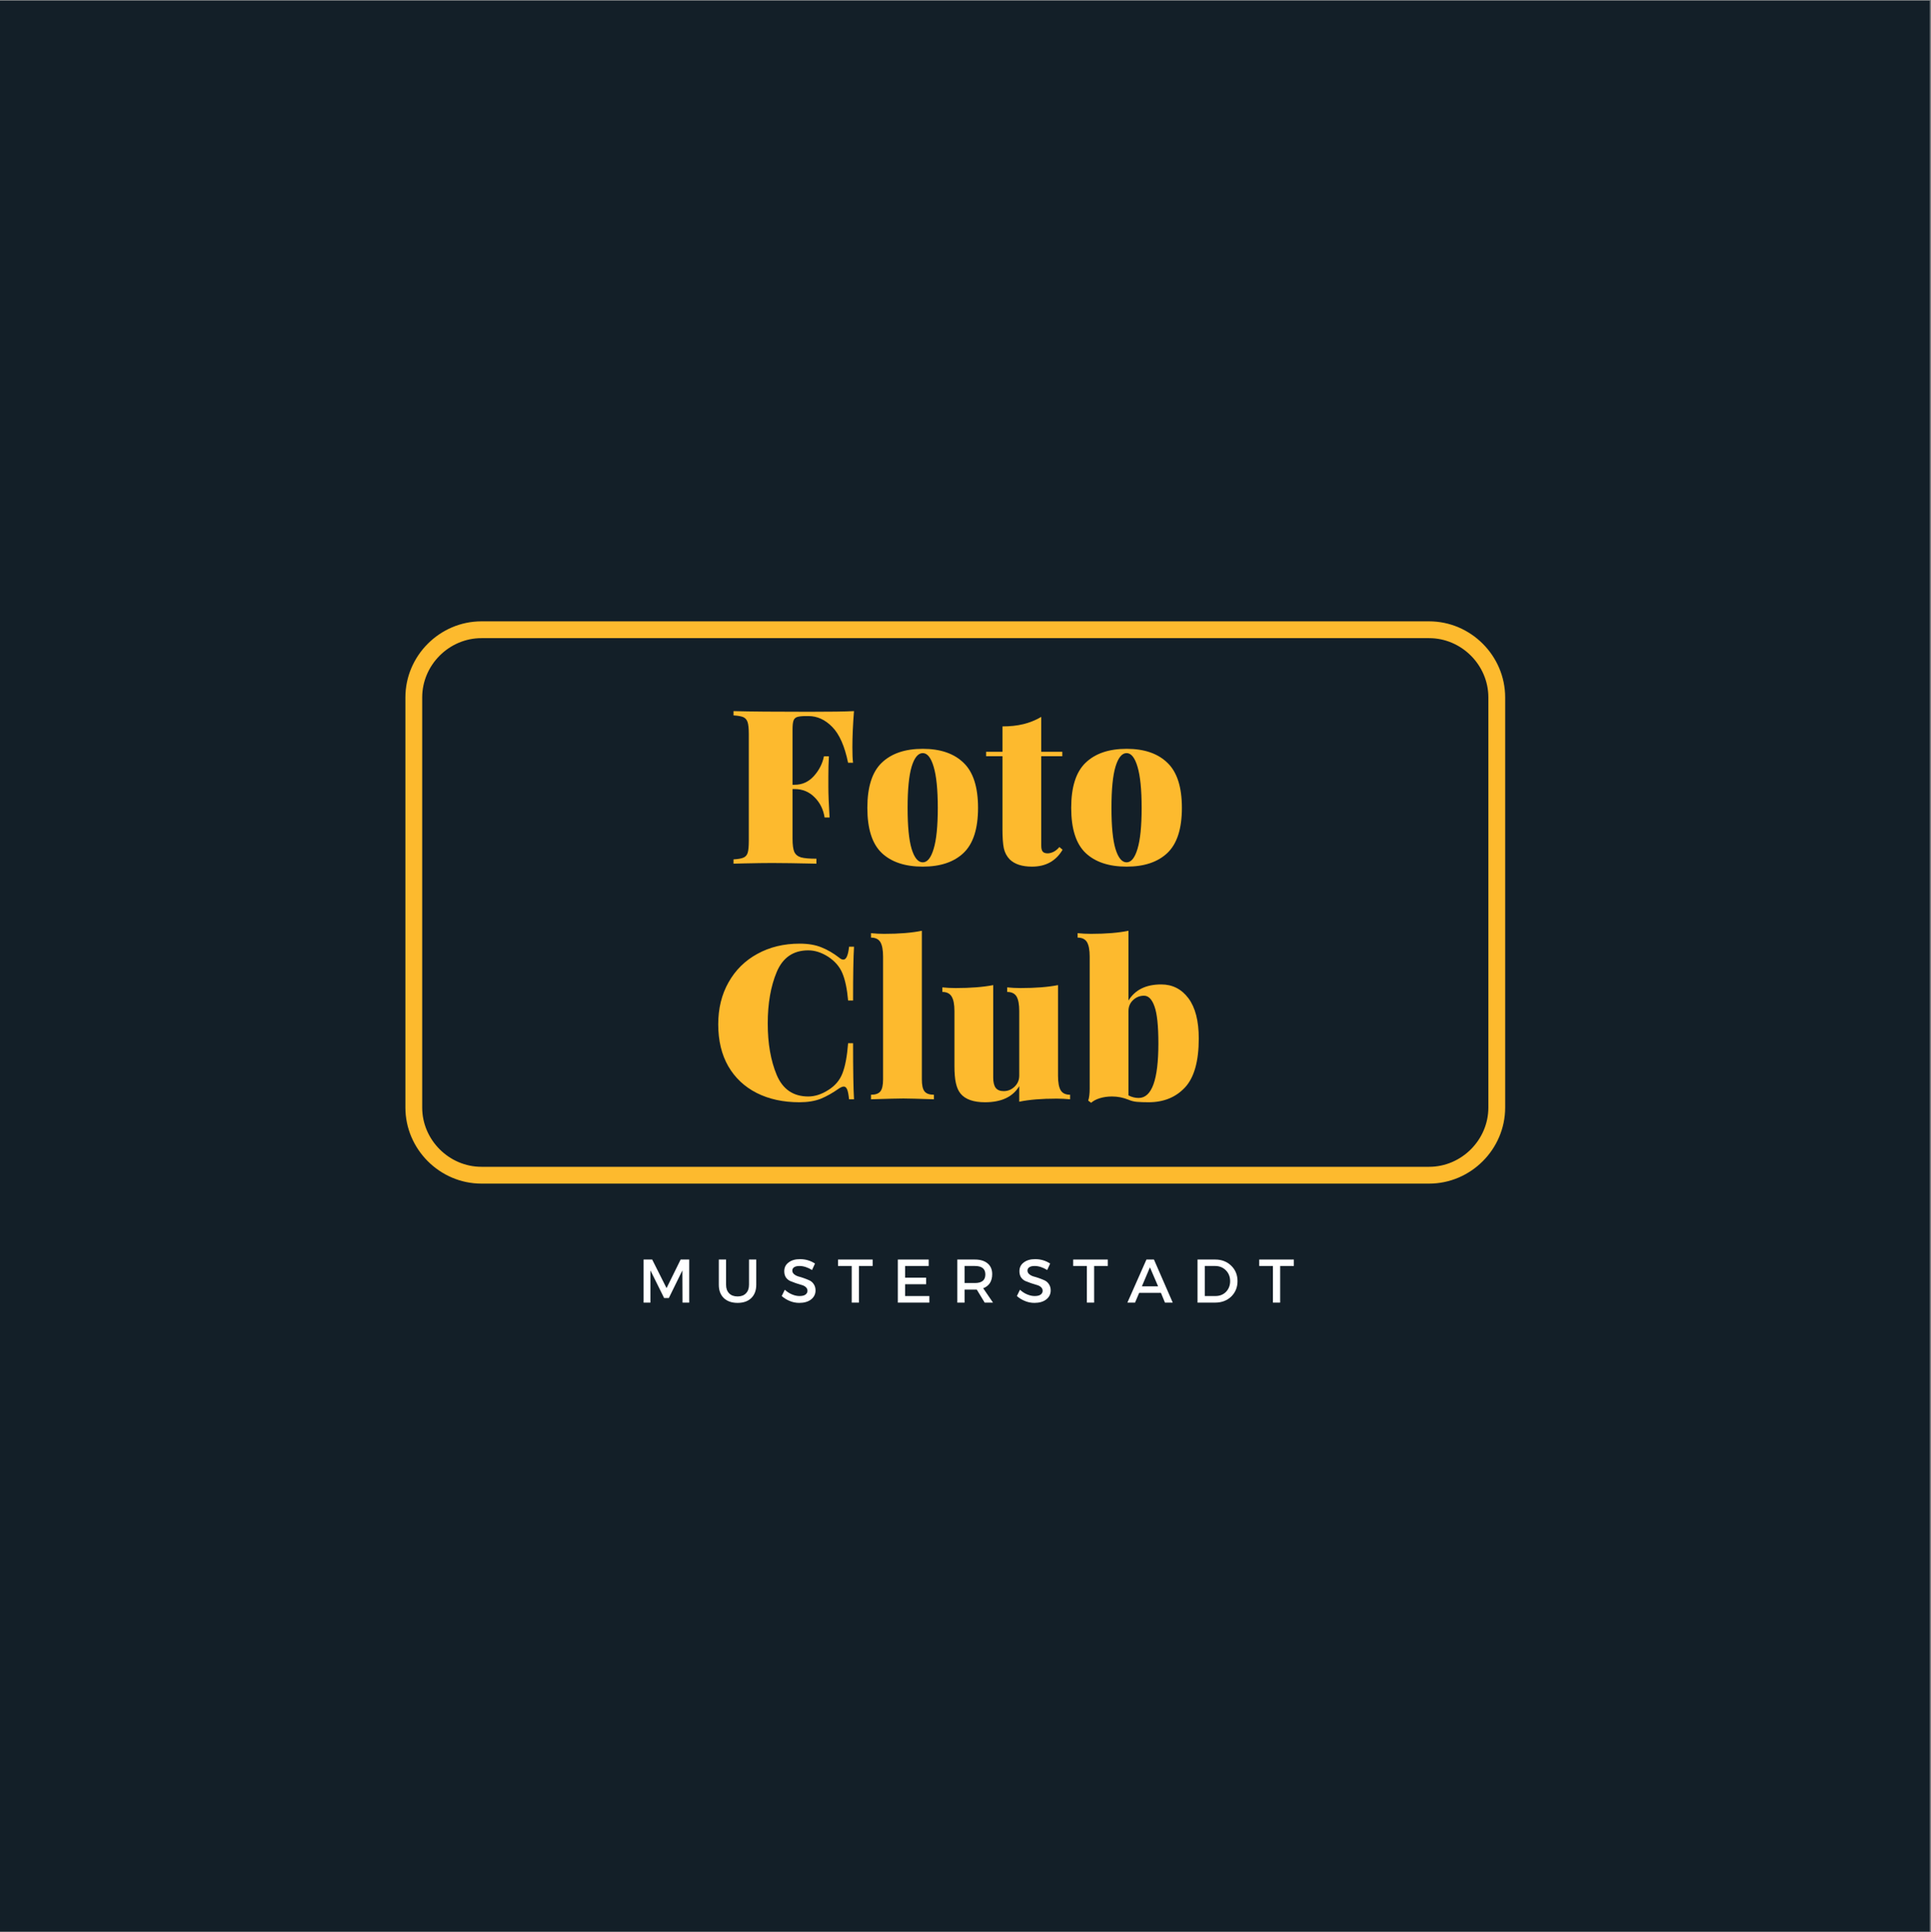 <?xml version="1.0" encoding="iso-8859-1"?>
<svg xmlns="http://www.w3.org/2000/svg" xmlns:xlink="http://www.w3.org/1999/xlink" width="224.88pt" height="225pt" viewBox="0 0 224.88 225" version="1.2">
	
	

	
	<rect x="0" y="0" width="224.88" height="225" fill="#808080" stroke="none"/>
	
	

	
	<defs>
		
		

		
		<g>
			
			

			
			<symbol overflow="visible" id="glyph0-0">
				
				

				
				<path style="stroke:none;" d="M 12.594 0 L 1.5 0 L 1.5 -19.375 L 12.594 -19.375 Z M 2.406 -18.625 L 2.406 -0.75 L 11.688 -0.75 L 11.688 -18.625 Z M 2.406 -18.625 " animation_id="0"/>
				
				

			
			</symbol>
			
			

			
			<symbol overflow="visible" id="glyph0-1">
				
				

				
				<path style="stroke:none;" d="M 14.734 -17.766 C 14.609 -16.191 14.547 -14.785 14.547 -13.547 C 14.547 -12.773 14.57 -12.176 14.625 -11.75 L 14.047 -11.75 C 13.648 -13.688 13.035 -15.078 12.203 -15.922 C 11.379 -16.766 10.457 -17.188 9.438 -17.188 L 9.109 -17.188 C 8.66 -17.188 8.328 -17.148 8.109 -17.078 C 7.898 -17.004 7.758 -16.863 7.688 -16.656 C 7.613 -16.445 7.578 -16.098 7.578 -15.609 L 7.578 -9.188 L 7.828 -9.188 C 8.703 -9.188 9.445 -9.523 10.062 -10.203 C 10.676 -10.891 11.066 -11.656 11.234 -12.5 L 11.812 -12.5 C 11.77 -11.789 11.75 -11.004 11.75 -10.141 L 11.75 -8.938 C 11.75 -8.082 11.797 -6.895 11.891 -5.375 L 11.312 -5.375 C 11.164 -6.32 10.773 -7.109 10.141 -7.734 C 9.516 -8.367 8.742 -8.688 7.828 -8.688 L 7.578 -8.688 L 7.578 -2.906 C 7.578 -2.207 7.645 -1.695 7.781 -1.375 C 7.926 -1.062 8.188 -0.848 8.562 -0.734 C 8.945 -0.629 9.547 -0.578 10.359 -0.578 L 10.359 0 C 8.098 -0.051 6.375 -0.078 5.188 -0.078 C 4.406 -0.078 3.312 -0.062 1.906 -0.031 L 0.703 0 L 0.703 -0.5 C 1.234 -0.531 1.617 -0.598 1.859 -0.703 C 2.109 -0.805 2.273 -1 2.359 -1.281 C 2.441 -1.562 2.484 -2.02 2.484 -2.656 L 2.484 -15.109 C 2.484 -15.742 2.438 -16.203 2.344 -16.484 C 2.25 -16.766 2.082 -16.957 1.844 -17.062 C 1.613 -17.164 1.234 -17.234 0.703 -17.266 L 0.703 -17.766 C 2.641 -17.711 5.566 -17.688 9.484 -17.688 C 11.941 -17.688 13.691 -17.711 14.734 -17.766 Z M 14.734 -17.766 " animation_id="1"/>
				
				

			
			</symbol>
			
			

			
			<symbol overflow="visible" id="glyph0-2">
				
				

				
				<path style="stroke:none;" d="M 7.234 -13.375 C 9.285 -13.375 10.867 -12.832 11.984 -11.75 C 13.109 -10.676 13.672 -8.926 13.672 -6.5 C 13.672 -4.07 13.109 -2.32 11.984 -1.25 C 10.867 -0.188 9.285 0.344 7.234 0.344 C 5.172 0.344 3.578 -0.188 2.453 -1.25 C 1.336 -2.32 0.781 -4.07 0.781 -6.5 C 0.781 -8.926 1.336 -10.676 2.453 -11.75 C 3.578 -12.832 5.172 -13.375 7.234 -13.375 Z M 7.234 -12.875 C 6.691 -12.875 6.258 -12.348 5.938 -11.297 C 5.625 -10.242 5.469 -8.645 5.469 -6.5 C 5.469 -4.352 5.625 -2.758 5.938 -1.719 C 6.258 -0.676 6.691 -0.156 7.234 -0.156 C 7.766 -0.156 8.188 -0.676 8.5 -1.719 C 8.82 -2.758 8.984 -4.352 8.984 -6.5 C 8.984 -8.645 8.82 -10.242 8.5 -11.297 C 8.188 -12.348 7.766 -12.875 7.234 -12.875 Z M 7.234 -12.875 " animation_id="2"/>
				
				

			
			</symbol>
			
			

			
			<symbol overflow="visible" id="glyph0-3">
				
				

				
				<path style="stroke:none;" d="M 6.328 -13.031 L 8.781 -13.031 L 8.781 -12.516 L 6.328 -12.516 L 6.328 -2.109 C 6.328 -1.773 6.383 -1.539 6.5 -1.406 C 6.613 -1.27 6.805 -1.203 7.078 -1.203 C 7.273 -1.203 7.5 -1.258 7.75 -1.375 C 8 -1.5 8.227 -1.688 8.438 -1.938 L 8.812 -1.625 C 8.039 -0.312 6.852 0.344 5.25 0.344 C 4.094 0.344 3.227 0.062 2.656 -0.5 C 2.312 -0.852 2.082 -1.285 1.969 -1.797 C 1.863 -2.316 1.812 -3.047 1.812 -3.984 L 1.812 -12.516 L -0.094 -12.516 L -0.094 -13.031 L 1.812 -13.031 L 1.812 -15.984 C 2.707 -15.984 3.52 -16.07 4.25 -16.25 C 4.977 -16.426 5.672 -16.707 6.328 -17.094 Z M 6.328 -13.031 " animation_id="3"/>
				
				

			
			</symbol>
			
			

			
			<symbol overflow="visible" id="glyph0-4">
				
				

				
				<path style="stroke:none;" d="M 10.391 -18.125 C 11.391 -18.125 12.238 -17.977 12.938 -17.688 C 13.645 -17.406 14.332 -17.004 15 -16.484 C 15.164 -16.336 15.328 -16.266 15.484 -16.266 C 15.816 -16.266 16.035 -16.766 16.141 -17.766 L 16.719 -17.766 C 16.645 -16.578 16.609 -14.488 16.609 -11.5 L 16.031 -11.5 C 15.914 -12.832 15.695 -13.883 15.375 -14.656 C 15.062 -15.426 14.508 -16.07 13.719 -16.594 C 12.938 -17.094 12.16 -17.344 11.391 -17.344 C 9.648 -17.344 8.426 -16.504 7.719 -14.828 C 7.02 -13.16 6.672 -11.16 6.672 -8.828 C 6.672 -6.504 7.02 -4.504 7.719 -2.828 C 8.426 -1.16 9.648 -0.328 11.391 -0.328 C 12.16 -0.328 12.938 -0.578 13.719 -1.078 C 14.508 -1.566 15.062 -2.219 15.375 -3.031 C 15.695 -3.852 15.914 -5.02 16.031 -6.531 L 16.609 -6.531 C 16.609 -3.395 16.645 -1.219 16.719 0 L 16.141 0 C 16.086 -0.531 16.016 -0.91 15.922 -1.141 C 15.828 -1.367 15.695 -1.484 15.531 -1.484 C 15.395 -1.484 15.219 -1.414 15 -1.281 C 14.25 -0.75 13.531 -0.344 12.844 -0.062 C 12.156 0.207 11.328 0.344 10.359 0.344 C 8.473 0.344 6.816 -0.016 5.391 -0.734 C 3.973 -1.453 2.867 -2.488 2.078 -3.844 C 1.297 -5.207 0.906 -6.836 0.906 -8.734 C 0.906 -10.578 1.305 -12.207 2.109 -13.625 C 2.91 -15.051 4.031 -16.156 5.469 -16.938 C 6.906 -17.727 8.547 -18.125 10.391 -18.125 Z M 10.391 -18.125 " animation_id="4"/>
				
				

			
			</symbol>
			
			

			
			<symbol overflow="visible" id="glyph0-5">
				
				

				
				<path style="stroke:none;" d="M 6.375 -2.328 C 6.375 -1.648 6.477 -1.18 6.688 -0.922 C 6.895 -0.66 7.258 -0.531 7.781 -0.531 L 7.781 0 C 5.969 -0.062 4.781 -0.094 4.219 -0.094 C 3.645 -0.094 2.391 -0.062 0.453 0 L 0.453 -0.531 C 0.973 -0.531 1.336 -0.66 1.547 -0.922 C 1.754 -1.18 1.859 -1.648 1.859 -2.328 L 1.859 -16.609 C 1.859 -17.379 1.754 -17.941 1.547 -18.297 C 1.336 -18.648 0.973 -18.828 0.453 -18.828 L 0.453 -19.344 C 0.973 -19.289 1.488 -19.266 2 -19.266 C 3.75 -19.266 5.207 -19.383 6.375 -19.625 Z M 6.375 -2.328 " animation_id="5"/>
				
				

			
			</symbol>
			
			

			
			<symbol overflow="visible" id="glyph0-6">
				
				

				
				<path style="stroke:none;" d="M 13.75 -2.734 C 13.75 -1.961 13.852 -1.398 14.062 -1.047 C 14.27 -0.703 14.633 -0.531 15.156 -0.531 L 15.156 0 C 14.633 -0.051 14.113 -0.078 13.594 -0.078 C 11.852 -0.078 10.398 0.039 9.234 0.281 L 9.234 -1.531 C 8.484 -0.281 7.156 0.344 5.25 0.344 C 3.906 0.344 2.957 0.008 2.406 -0.656 C 2.156 -0.957 1.973 -1.363 1.859 -1.875 C 1.742 -2.383 1.688 -3.055 1.688 -3.891 L 1.688 -10.281 C 1.688 -11.051 1.578 -11.613 1.359 -11.969 C 1.148 -12.32 0.789 -12.5 0.281 -12.5 L 0.281 -13.031 C 0.789 -12.977 1.305 -12.953 1.828 -12.953 C 3.566 -12.953 5.023 -13.066 6.203 -13.297 L 6.203 -2.531 C 6.203 -2 6.297 -1.602 6.484 -1.344 C 6.68 -1.082 6.992 -0.953 7.422 -0.953 C 7.91 -0.953 8.332 -1.125 8.688 -1.469 C 9.051 -1.812 9.234 -2.242 9.234 -2.766 L 9.234 -10.281 C 9.234 -11.051 9.129 -11.613 8.922 -11.969 C 8.711 -12.32 8.348 -12.5 7.828 -12.5 L 7.828 -13.031 C 8.348 -12.977 8.867 -12.953 9.391 -12.953 C 11.129 -12.953 12.582 -13.066 13.75 -13.297 Z M 13.75 -2.734 " animation_id="6"/>
				
				

			
			</symbol>
			
			

			
			<symbol overflow="visible" id="glyph0-7">
				
				

				
				<path style="stroke:none;" d="M 9.906 -13.375 C 11.219 -13.375 12.273 -12.836 13.078 -11.766 C 13.879 -10.691 14.281 -9.129 14.281 -7.078 C 14.281 -4.422 13.742 -2.52 12.672 -1.375 C 11.598 -0.227 10.188 0.344 8.438 0.344 C 7.895 0.344 7.441 0.328 7.078 0.297 C 6.723 0.266 6.395 0.18 6.094 0.047 C 5.477 -0.203 4.836 -0.328 4.172 -0.328 C 3.66 -0.328 3.188 -0.258 2.75 -0.125 C 2.32 0.008 1.988 0.188 1.75 0.406 L 1.406 0.156 C 1.52 -0.195 1.578 -0.66 1.578 -1.234 L 1.578 -16.609 C 1.578 -17.379 1.473 -17.941 1.266 -18.297 C 1.055 -18.648 0.691 -18.828 0.172 -18.828 L 0.172 -19.344 C 0.691 -19.289 1.211 -19.266 1.734 -19.266 C 3.473 -19.266 4.926 -19.383 6.094 -19.625 L 6.094 -11.5 C 6.863 -12.75 8.133 -13.375 9.906 -13.375 Z M 7.281 -0.156 C 8.812 -0.156 9.578 -2.27 9.578 -6.5 C 9.578 -8.551 9.426 -9.988 9.125 -10.812 C 8.832 -11.645 8.426 -12.062 7.906 -12.062 C 7.414 -12.062 6.988 -11.891 6.625 -11.547 C 6.27 -11.211 6.094 -10.785 6.094 -10.266 L 6.094 -0.453 C 6.477 -0.254 6.875 -0.156 7.281 -0.156 Z M 7.281 -0.156 " animation_id="7"/>
				
				

			
			</symbol>
			
			

			
			<symbol overflow="visible" id="glyph1-0">
				
				

				
				<path style="stroke:none;" d="M 0 0 L 0 -5.016 L 3.578 -5.016 L 3.578 0 Z M 1.797 -2.828 L 3.016 -4.656 L 0.578 -4.656 Z M 2.016 -2.516 L 3.234 -0.688 L 3.234 -4.344 Z M 0.578 -0.359 L 3.016 -0.359 L 1.797 -2.188 Z M 0.359 -4.344 L 0.359 -0.688 L 1.578 -2.516 Z M 0.359 -4.344 " animation_id="8"/>
				
				

			
			</symbol>
			
			

			
			<symbol overflow="visible" id="glyph1-1">
				
				

				
				<path style="stroke:none;" d="M 5.969 0 L 5.188 0 L 5.172 -3.75 L 3.594 -0.531 L 3.047 -0.531 L 1.453 -3.75 L 1.453 0 L 0.656 0 L 0.656 -5.016 L 1.656 -5.016 L 3.328 -1.688 L 4.969 -5.016 L 5.969 -5.016 Z M 5.969 0 " animation_id="9"/>
				
				

			
			</symbol>
			
			

			
			<symbol overflow="visible" id="glyph1-2">
				
				

				
				<path style="stroke:none;" d="M 4.922 -5.016 L 4.922 -2.078 C 4.922 -1.422 4.727 -0.906 4.344 -0.531 C 3.957 -0.156 3.426 0.031 2.75 0.031 C 2.07 0.031 1.535 -0.156 1.141 -0.531 C 0.754 -0.906 0.562 -1.422 0.562 -2.078 L 0.562 -5.016 L 1.406 -5.016 L 1.406 -2.078 C 1.406 -1.66 1.523 -1.328 1.766 -1.078 C 2.004 -0.836 2.332 -0.719 2.75 -0.719 C 3.164 -0.719 3.488 -0.836 3.719 -1.078 C 3.957 -1.316 4.078 -1.648 4.078 -2.078 L 4.078 -5.016 Z M 4.922 -5.016 " animation_id="10"/>
				
				

			
			</symbol>
			
			

			
			<symbol overflow="visible" id="glyph1-3">
				
				

				
				<path style="stroke:none;" d="M 2.312 -5.062 C 2.957 -5.062 3.539 -4.891 4.062 -4.547 L 3.719 -3.797 C 3.207 -4.109 2.719 -4.266 2.25 -4.266 C 1.988 -4.266 1.785 -4.219 1.641 -4.125 C 1.492 -4.031 1.422 -3.898 1.422 -3.734 C 1.422 -3.566 1.488 -3.426 1.625 -3.312 C 1.758 -3.195 1.926 -3.109 2.125 -3.047 C 2.332 -2.992 2.551 -2.926 2.781 -2.844 C 3.02 -2.758 3.238 -2.672 3.438 -2.578 C 3.633 -2.484 3.797 -2.336 3.922 -2.141 C 4.055 -1.941 4.125 -1.703 4.125 -1.422 C 4.125 -0.984 3.945 -0.629 3.594 -0.359 C 3.25 -0.098 2.797 0.031 2.234 0.031 C 1.848 0.031 1.477 -0.039 1.125 -0.188 C 0.77 -0.332 0.457 -0.523 0.188 -0.766 L 0.547 -1.5 C 0.805 -1.258 1.086 -1.078 1.391 -0.953 C 1.691 -0.828 1.977 -0.766 2.25 -0.766 C 2.551 -0.766 2.781 -0.816 2.938 -0.922 C 3.102 -1.035 3.188 -1.188 3.188 -1.375 C 3.188 -1.551 3.117 -1.695 2.984 -1.812 C 2.859 -1.926 2.691 -2.008 2.484 -2.062 C 2.285 -2.125 2.066 -2.191 1.828 -2.266 C 1.598 -2.348 1.379 -2.43 1.172 -2.516 C 0.973 -2.609 0.805 -2.75 0.672 -2.938 C 0.547 -3.133 0.484 -3.375 0.484 -3.656 C 0.484 -4.082 0.648 -4.422 0.984 -4.672 C 1.316 -4.93 1.758 -5.062 2.312 -5.062 Z M 2.312 -5.062 " animation_id="11"/>
				
				

			
			</symbol>
			
			

			
			<symbol overflow="visible" id="glyph1-4">
				
				

				
				<path style="stroke:none;" d="M 4.094 -4.266 L 2.5 -4.266 L 2.5 0 L 1.656 0 L 1.656 -4.266 L 0.062 -4.266 L 0.062 -5.016 L 4.094 -5.016 Z M 4.094 -4.266 " animation_id="12"/>
				
				

			
			</symbol>
			
			

			
			<symbol overflow="visible" id="glyph1-5">
				
				

				
				<path style="stroke:none;" d="M 4.25 -4.266 L 1.5 -4.266 L 1.5 -2.906 L 3.953 -2.906 L 3.953 -2.141 L 1.5 -2.141 L 1.5 -0.766 L 4.328 -0.766 L 4.328 0 L 0.656 0 L 0.656 -5.016 L 4.25 -5.016 Z M 4.25 -4.266 " animation_id="13"/>
				
				

			
			</symbol>
			
			

			
			<symbol overflow="visible" id="glyph1-6">
				
				

				
				<path style="stroke:none;" d="M 3.844 0 L 2.922 -1.516 C 2.879 -1.516 2.805 -1.516 2.703 -1.516 L 1.5 -1.516 L 1.5 0 L 0.656 0 L 0.656 -5.016 L 2.703 -5.016 C 3.336 -5.016 3.832 -4.863 4.188 -4.562 C 4.539 -4.27 4.719 -3.852 4.719 -3.312 C 4.719 -2.906 4.629 -2.562 4.453 -2.281 C 4.273 -2.008 4.016 -1.805 3.672 -1.672 L 4.812 0 Z M 1.5 -2.281 L 2.703 -2.281 C 3.516 -2.281 3.922 -2.613 3.922 -3.281 C 3.922 -3.938 3.516 -4.266 2.703 -4.266 L 1.5 -4.266 Z M 1.5 -2.281 " animation_id="14"/>
				
				

			
			</symbol>
			
			

			
			<symbol overflow="visible" id="glyph1-7">
				
				

				
				<path style="stroke:none;" d="M 3.906 -1.141 L 1.375 -1.141 L 0.891 0 L 0 0 L 2.219 -5.016 L 3.094 -5.016 L 5.281 0 L 4.375 0 Z M 3.578 -1.891 L 2.625 -4.109 L 1.688 -1.891 Z M 3.578 -1.891 " animation_id="15"/>
				
				

			
			</symbol>
			
			

			
			<symbol overflow="visible" id="glyph1-8">
				
				

				
				<path style="stroke:none;" d="M 0.656 -5.016 L 2.719 -5.016 C 3.469 -5.016 4.086 -4.773 4.578 -4.297 C 5.066 -3.828 5.312 -3.227 5.312 -2.5 C 5.312 -1.781 5.066 -1.18 4.578 -0.703 C 4.086 -0.234 3.461 0 2.703 0 L 0.656 0 Z M 1.5 -4.266 L 1.5 -0.766 L 2.734 -0.766 C 3.234 -0.766 3.645 -0.926 3.969 -1.25 C 4.289 -1.582 4.453 -2 4.453 -2.5 C 4.453 -3.008 4.285 -3.43 3.953 -3.766 C 3.617 -4.098 3.203 -4.266 2.703 -4.266 Z M 1.5 -4.266 " animation_id="16"/>
				
				

			
			</symbol>
			
			

		
		</g>
		
		

		
		<clipPath id="clip1">
			
			
  
			
			<path d="M 0 0.059 L 224.762 0.059 L 224.762 224.938 L 0 224.938 Z M 0 0.059 " animation_id="17"/>
			
			

		
		</clipPath>
		
		

	
	</defs>
	
	

	
	<g id="surface1">
		
		

		
		<g clip-path="url(#clip1)" clip-rule="nonzero">
			
			

			
			<path style=" stroke:none;fill-rule:nonzero;fill:rgb(100%,100%,100%);fill-opacity:1;" d="M 0 0.059 L 224.879 0.059 L 224.879 224.941 L 0 224.941 Z M 0 0.059 " animation_id="18"/>
			
			

			
			<path style=" stroke:none;fill-rule:nonzero;fill:rgb(7.449%,12.16%,15.689%);fill-opacity:1;" d="M 0 0.059 L 224.879 0.059 L 224.879 224.941 L 0 224.941 Z M 0 0.059 " animation_id="19"/>
			
			

		
		</g>
		
		

		
		<g style="fill:rgb(99.219%,72.939%,18.039%);fill-opacity:1;">
			
			
  
			
			<use xlink:href="#glyph0-1" x="84.72" y="100.571"/>
			
			

		
		</g>
		
		

		
		<g style="fill:rgb(99.219%,72.939%,18.039%);fill-opacity:1;">
			
			
  
			
			<use xlink:href="#glyph0-2" x="100.229" y="100.571"/>
			
			

		
		</g>
		
		

		
		<g style="fill:rgb(99.219%,72.939%,18.039%);fill-opacity:1;">
			
			
  
			
			<use xlink:href="#glyph0-3" x="114.934" y="100.571"/>
			
			

		
		</g>
		
		

		
		<g style="fill:rgb(99.219%,72.939%,18.039%);fill-opacity:1;">
			
			
  
			
			<use xlink:href="#glyph0-2" x="123.969" y="100.571"/>
			
			

		
		</g>
		
		

		
		<g style="fill:rgb(99.219%,72.939%,18.039%);fill-opacity:1;">
			
			
  
			
			<use xlink:href="#glyph0-4" x="82.738" y="128.007"/>
			
			

		
		</g>
		
		

		
		<g style="fill:rgb(99.219%,72.939%,18.039%);fill-opacity:1;">
			
			
  
			
			<use xlink:href="#glyph0-5" x="100.982" y="128.007"/>
			
			

		
		</g>
		
		

		
		<g style="fill:rgb(99.219%,72.939%,18.039%);fill-opacity:1;">
			
			
  
			
			<use xlink:href="#glyph0-6" x="109.465" y="128.007"/>
			
			

		
		</g>
		
		

		
		<g style="fill:rgb(99.219%,72.939%,18.039%);fill-opacity:1;">
			
			
  
			
			<use xlink:href="#glyph0-7" x="125.325" y="128.007"/>
			
			

		
		</g>
		
		

		
		<g style="fill:rgb(100%,100%,100%);fill-opacity:1;">
			
			
  
			
			<use xlink:href="#glyph1-1" x="74.296" y="151.682"/>
			
			

		
		</g>
		
		

		
		<g style="fill:rgb(100%,100%,100%);fill-opacity:1;">
			
			
  
			
			<use xlink:href="#glyph1-2" x="83.15" y="151.682"/>
			
			

		
		</g>
		
		

		
		<g style="fill:rgb(100%,100%,100%);fill-opacity:1;">
			
			
  
			
			<use xlink:href="#glyph1-3" x="90.85" y="151.682"/>
			
			

		
		</g>
		
		

		
		<g style="fill:rgb(100%,100%,100%);fill-opacity:1;">
			
			
  
			
			<use xlink:href="#glyph1-4" x="97.532" y="151.682"/>
			
			

		
		</g>
		
		

		
		<g style="fill:rgb(100%,100%,100%);fill-opacity:1;">
			
			
  
			
			<use xlink:href="#glyph1-5" x="103.905" y="151.682"/>
			
			

		
		</g>
		
		

		
		<g style="fill:rgb(100%,100%,100%);fill-opacity:1;">
			
			
  
			
			<use xlink:href="#glyph1-6" x="110.831" y="151.682"/>
			
			

		
		</g>
		
		

		
		<g style="fill:rgb(100%,100%,100%);fill-opacity:1;">
			
			
  
			
			<use xlink:href="#glyph1-3" x="118.237" y="151.682"/>
			
			

		
		</g>
		
		

		
		<g style="fill:rgb(100%,100%,100%);fill-opacity:1;">
			
			
  
			
			<use xlink:href="#glyph1-4" x="124.919" y="151.682"/>
			
			

		
		</g>
		
		

		
		<g style="fill:rgb(100%,100%,100%);fill-opacity:1;">
			
			
  
			
			<use xlink:href="#glyph1-7" x="131.293" y="151.682"/>
			
			

		
		</g>
		
		

		
		<g style="fill:rgb(100%,100%,100%);fill-opacity:1;">
			
			
  
			
			<use xlink:href="#glyph1-8" x="138.806" y="151.682"/>
			
			

		
		</g>
		
		

		
		<g style="fill:rgb(100%,100%,100%);fill-opacity:1;">
			
			
  
			
			<use xlink:href="#glyph1-4" x="146.585" y="151.682"/>
			
			

		
		</g>
		
		

		
		<path style=" stroke:none;fill-rule:nonzero;fill:rgb(99.219%,72.939%,18.039%);fill-opacity:1;" d="M 166.434 72.352 L 56.066 72.352 C 51.215 72.352 47.211 76.355 47.211 81.207 L 47.211 128.969 C 47.211 133.82 51.215 137.824 56.066 137.824 L 166.434 137.824 C 171.285 137.824 175.289 133.82 175.289 128.969 L 175.289 81.207 C 175.289 76.355 171.285 72.352 166.434 72.352 Z M 173.332 81.871 L 173.332 128.969 C 173.332 132.734 170.203 135.867 166.434 135.867 L 56.066 135.867 C 52.297 135.867 49.168 132.734 49.168 128.969 L 49.168 81.207 C 49.168 77.438 52.297 74.309 56.066 74.309 L 166.434 74.309 C 170.203 74.309 173.332 77.438 173.332 81.207 Z M 173.332 81.871 " animation_id="20"/>
		
		

	
	</g>
	
	


</svg>

